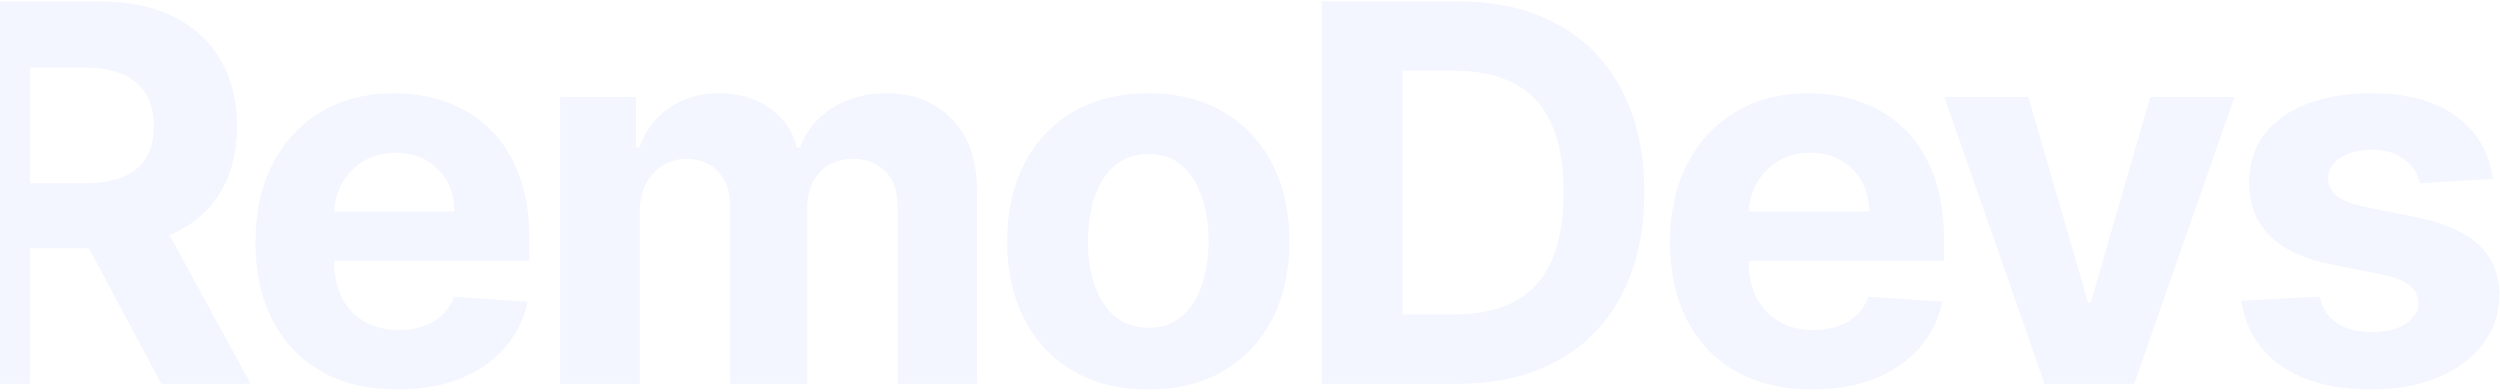 <svg width="951" height="149" viewBox="0 0 951 149" fill="none" xmlns="http://www.w3.org/2000/svg">
<path opacity="0.05" d="M-19.358 146V0.545H38.028C49.013 0.545 58.388 2.51 66.153 6.44C73.966 10.323 79.908 15.839 83.98 22.989C88.099 30.091 90.159 38.448 90.159 48.06C90.159 57.719 88.076 66.028 83.909 72.989C79.742 79.901 73.706 85.204 65.798 88.898C57.938 92.591 48.421 94.438 37.247 94.438H-1.176V69.722H32.276C38.147 69.722 43.024 68.917 46.906 67.307C50.789 65.697 53.677 63.282 55.571 60.062C57.512 56.843 58.483 52.842 58.483 48.06C58.483 43.23 57.512 39.158 55.571 35.844C53.677 32.529 50.765 30.02 46.835 28.315C42.953 26.563 38.052 25.688 32.133 25.688H11.395V146H-19.358ZM59.193 79.807L95.344 146H61.395L26.026 79.807H59.193ZM151.282 148.131C140.06 148.131 130.401 145.858 122.305 141.312C114.255 136.72 108.053 130.233 103.697 121.852C99.341 113.424 97.163 103.457 97.163 91.952C97.163 80.73 99.341 70.882 103.697 62.406C108.053 53.931 114.184 47.326 122.092 42.591C130.046 37.856 139.374 35.489 150.075 35.489C157.272 35.489 163.971 36.649 170.174 38.969C176.424 41.242 181.869 44.674 186.509 49.267C191.197 53.86 194.843 59.636 197.447 66.597C200.051 73.51 201.353 81.606 201.353 90.886V99.196H109.237V80.446H172.873C172.873 76.09 171.926 72.231 170.032 68.869C168.138 65.508 165.51 62.88 162.148 60.986C158.834 59.044 154.975 58.074 150.572 58.074C145.979 58.074 141.907 59.139 138.356 61.27C134.852 63.353 132.106 66.171 130.117 69.722C128.129 73.225 127.111 77.132 127.063 81.44V99.267C127.063 104.665 128.058 109.329 130.046 113.259C132.082 117.188 134.947 120.219 138.64 122.349C142.333 124.48 146.713 125.545 151.779 125.545C155.141 125.545 158.219 125.072 161.012 124.125C163.806 123.178 166.197 121.758 168.185 119.864C170.174 117.97 171.689 115.65 172.731 112.903L200.714 114.75C199.293 121.473 196.381 127.345 191.978 132.364C187.622 137.335 181.987 141.218 175.075 144.011C168.209 146.758 160.278 148.131 151.282 148.131ZM213.097 146V36.909H241.933V56.156H243.211C245.484 49.764 249.272 44.722 254.575 41.028C259.878 37.335 266.222 35.489 273.609 35.489C281.09 35.489 287.458 37.359 292.714 41.099C297.969 44.793 301.473 49.812 303.225 56.156H304.362C306.587 49.906 310.612 44.911 316.435 41.17C322.307 37.383 329.243 35.489 337.245 35.489C347.425 35.489 355.687 38.732 362.032 45.219C368.424 51.658 371.62 60.796 371.62 72.633V146H341.435V78.599C341.435 72.539 339.826 67.993 336.606 64.963C333.386 61.933 329.362 60.418 324.532 60.418C319.04 60.418 314.754 62.169 311.677 65.673C308.599 69.13 307.06 73.699 307.06 79.381V146H277.728V77.96C277.728 72.61 276.189 68.349 273.112 65.176C270.081 62.004 266.08 60.418 261.109 60.418C257.747 60.418 254.717 61.27 252.018 62.974C249.366 64.632 247.259 66.975 245.697 70.006C244.134 72.989 243.353 76.492 243.353 80.517V146H213.097ZM436.809 148.131C425.777 148.131 416.236 145.787 408.187 141.099C400.185 136.365 394.006 129.783 389.65 121.355C385.294 112.88 383.116 103.055 383.116 91.881C383.116 80.612 385.294 70.763 389.65 62.335C394.006 53.86 400.185 47.278 408.187 42.591C416.236 37.856 425.777 35.489 436.809 35.489C447.841 35.489 457.358 37.856 465.36 42.591C473.409 47.278 479.612 53.86 483.968 62.335C488.324 70.763 490.502 80.612 490.502 91.881C490.502 103.055 488.324 112.88 483.968 121.355C479.612 129.783 473.409 136.365 465.36 141.099C457.358 145.787 447.841 148.131 436.809 148.131ZM436.951 124.693C441.97 124.693 446.16 123.273 449.522 120.432C452.884 117.544 455.417 113.614 457.121 108.642C458.873 103.67 459.749 98.012 459.749 91.668C459.749 85.323 458.873 79.665 457.121 74.693C455.417 69.722 452.884 65.792 449.522 62.903C446.16 60.015 441.97 58.571 436.951 58.571C431.885 58.571 427.623 60.015 424.167 62.903C420.758 65.792 418.177 69.722 416.425 74.693C414.721 79.665 413.869 85.323 413.869 91.668C413.869 98.012 414.721 103.67 416.425 108.642C418.177 113.614 420.758 117.544 424.167 120.432C427.623 123.273 431.885 124.693 436.951 124.693ZM554.306 146H502.744V0.545H554.732C569.363 0.545 581.958 3.457 592.516 9.281C603.075 15.058 611.195 23.367 616.877 34.21C622.606 45.053 625.471 58.026 625.471 73.131C625.471 88.282 622.606 101.303 616.877 112.193C611.195 123.083 603.028 131.44 592.374 137.264C581.768 143.088 569.079 146 554.306 146ZM533.496 119.651H553.028C562.119 119.651 569.765 118.041 575.968 114.821C582.218 111.554 586.906 106.511 590.031 99.693C593.203 92.828 594.789 83.974 594.789 73.131C594.789 62.383 593.203 53.599 590.031 46.781C586.906 39.963 582.242 34.944 576.039 31.724C569.836 28.505 562.19 26.895 553.099 26.895H533.496V119.651ZM689.399 148.131C678.178 148.131 668.518 145.858 660.422 141.312C652.373 136.72 646.17 130.233 641.814 121.852C637.458 113.424 635.28 103.457 635.28 91.952C635.28 80.73 637.458 70.882 641.814 62.406C646.17 53.931 652.302 47.326 660.209 42.591C668.163 37.856 677.491 35.489 688.192 35.489C695.389 35.489 702.089 36.649 708.291 38.969C714.541 41.242 719.986 44.674 724.626 49.267C729.314 53.86 732.96 59.636 735.564 66.597C738.168 73.51 739.47 81.606 739.47 90.886V99.196H647.354V80.446H710.99C710.99 76.09 710.043 72.231 708.149 68.869C706.255 65.508 703.627 62.88 700.266 60.986C696.951 59.044 693.092 58.074 688.689 58.074C684.096 58.074 680.024 59.139 676.473 61.27C672.969 63.353 670.223 66.171 668.234 69.722C666.246 73.225 665.228 77.132 665.18 81.44V99.267C665.18 104.665 666.175 109.329 668.163 113.259C670.199 117.188 673.064 120.219 676.757 122.349C680.45 124.48 684.83 125.545 689.896 125.545C693.258 125.545 696.336 125.072 699.129 124.125C701.923 123.178 704.314 121.758 706.303 119.864C708.291 117.97 709.806 115.65 710.848 112.903L738.831 114.75C737.411 121.473 734.499 127.345 730.095 132.364C725.739 137.335 720.105 141.218 713.192 144.011C706.326 146.758 698.395 148.131 689.399 148.131ZM849.989 36.909L811.85 146H777.759L739.62 36.909H771.58L794.237 114.963H795.373L817.958 36.909H849.989ZM948.239 68.017L920.54 69.722C920.067 67.354 919.049 65.224 917.487 63.33C915.924 61.388 913.864 59.849 911.308 58.713C908.798 57.529 905.791 56.938 902.288 56.938C897.6 56.938 893.647 57.932 890.427 59.92C887.207 61.862 885.597 64.466 885.597 67.733C885.597 70.337 886.639 72.539 888.722 74.338C890.806 76.137 894.38 77.581 899.447 78.671L919.191 82.648C929.797 84.826 937.704 88.329 942.913 93.159C948.121 97.989 950.725 104.333 950.725 112.193C950.725 119.343 948.618 125.616 944.404 131.014C940.237 136.412 934.508 140.626 927.217 143.656C919.972 146.639 911.615 148.131 902.146 148.131C887.704 148.131 876.199 145.124 867.629 139.111C859.106 133.05 854.111 124.812 852.643 114.395L882.401 112.832C883.301 117.236 885.479 120.598 888.935 122.918C892.392 125.19 896.819 126.327 902.217 126.327C907.52 126.327 911.781 125.309 915.001 123.273C918.268 121.189 919.925 118.514 919.972 115.247C919.925 112.501 918.765 110.252 916.492 108.5C914.219 106.701 910.716 105.328 905.981 104.381L887.089 100.616C876.435 98.486 868.504 94.793 863.296 89.537C858.135 84.281 855.555 77.581 855.555 69.438C855.555 62.43 857.449 56.393 861.237 51.327C865.072 46.26 870.446 42.354 877.359 39.608C884.319 36.862 892.463 35.489 901.79 35.489C915.569 35.489 926.412 38.401 934.319 44.224C942.273 50.048 946.914 57.979 948.239 68.017Z" fill="#0037FB"/>
</svg>
